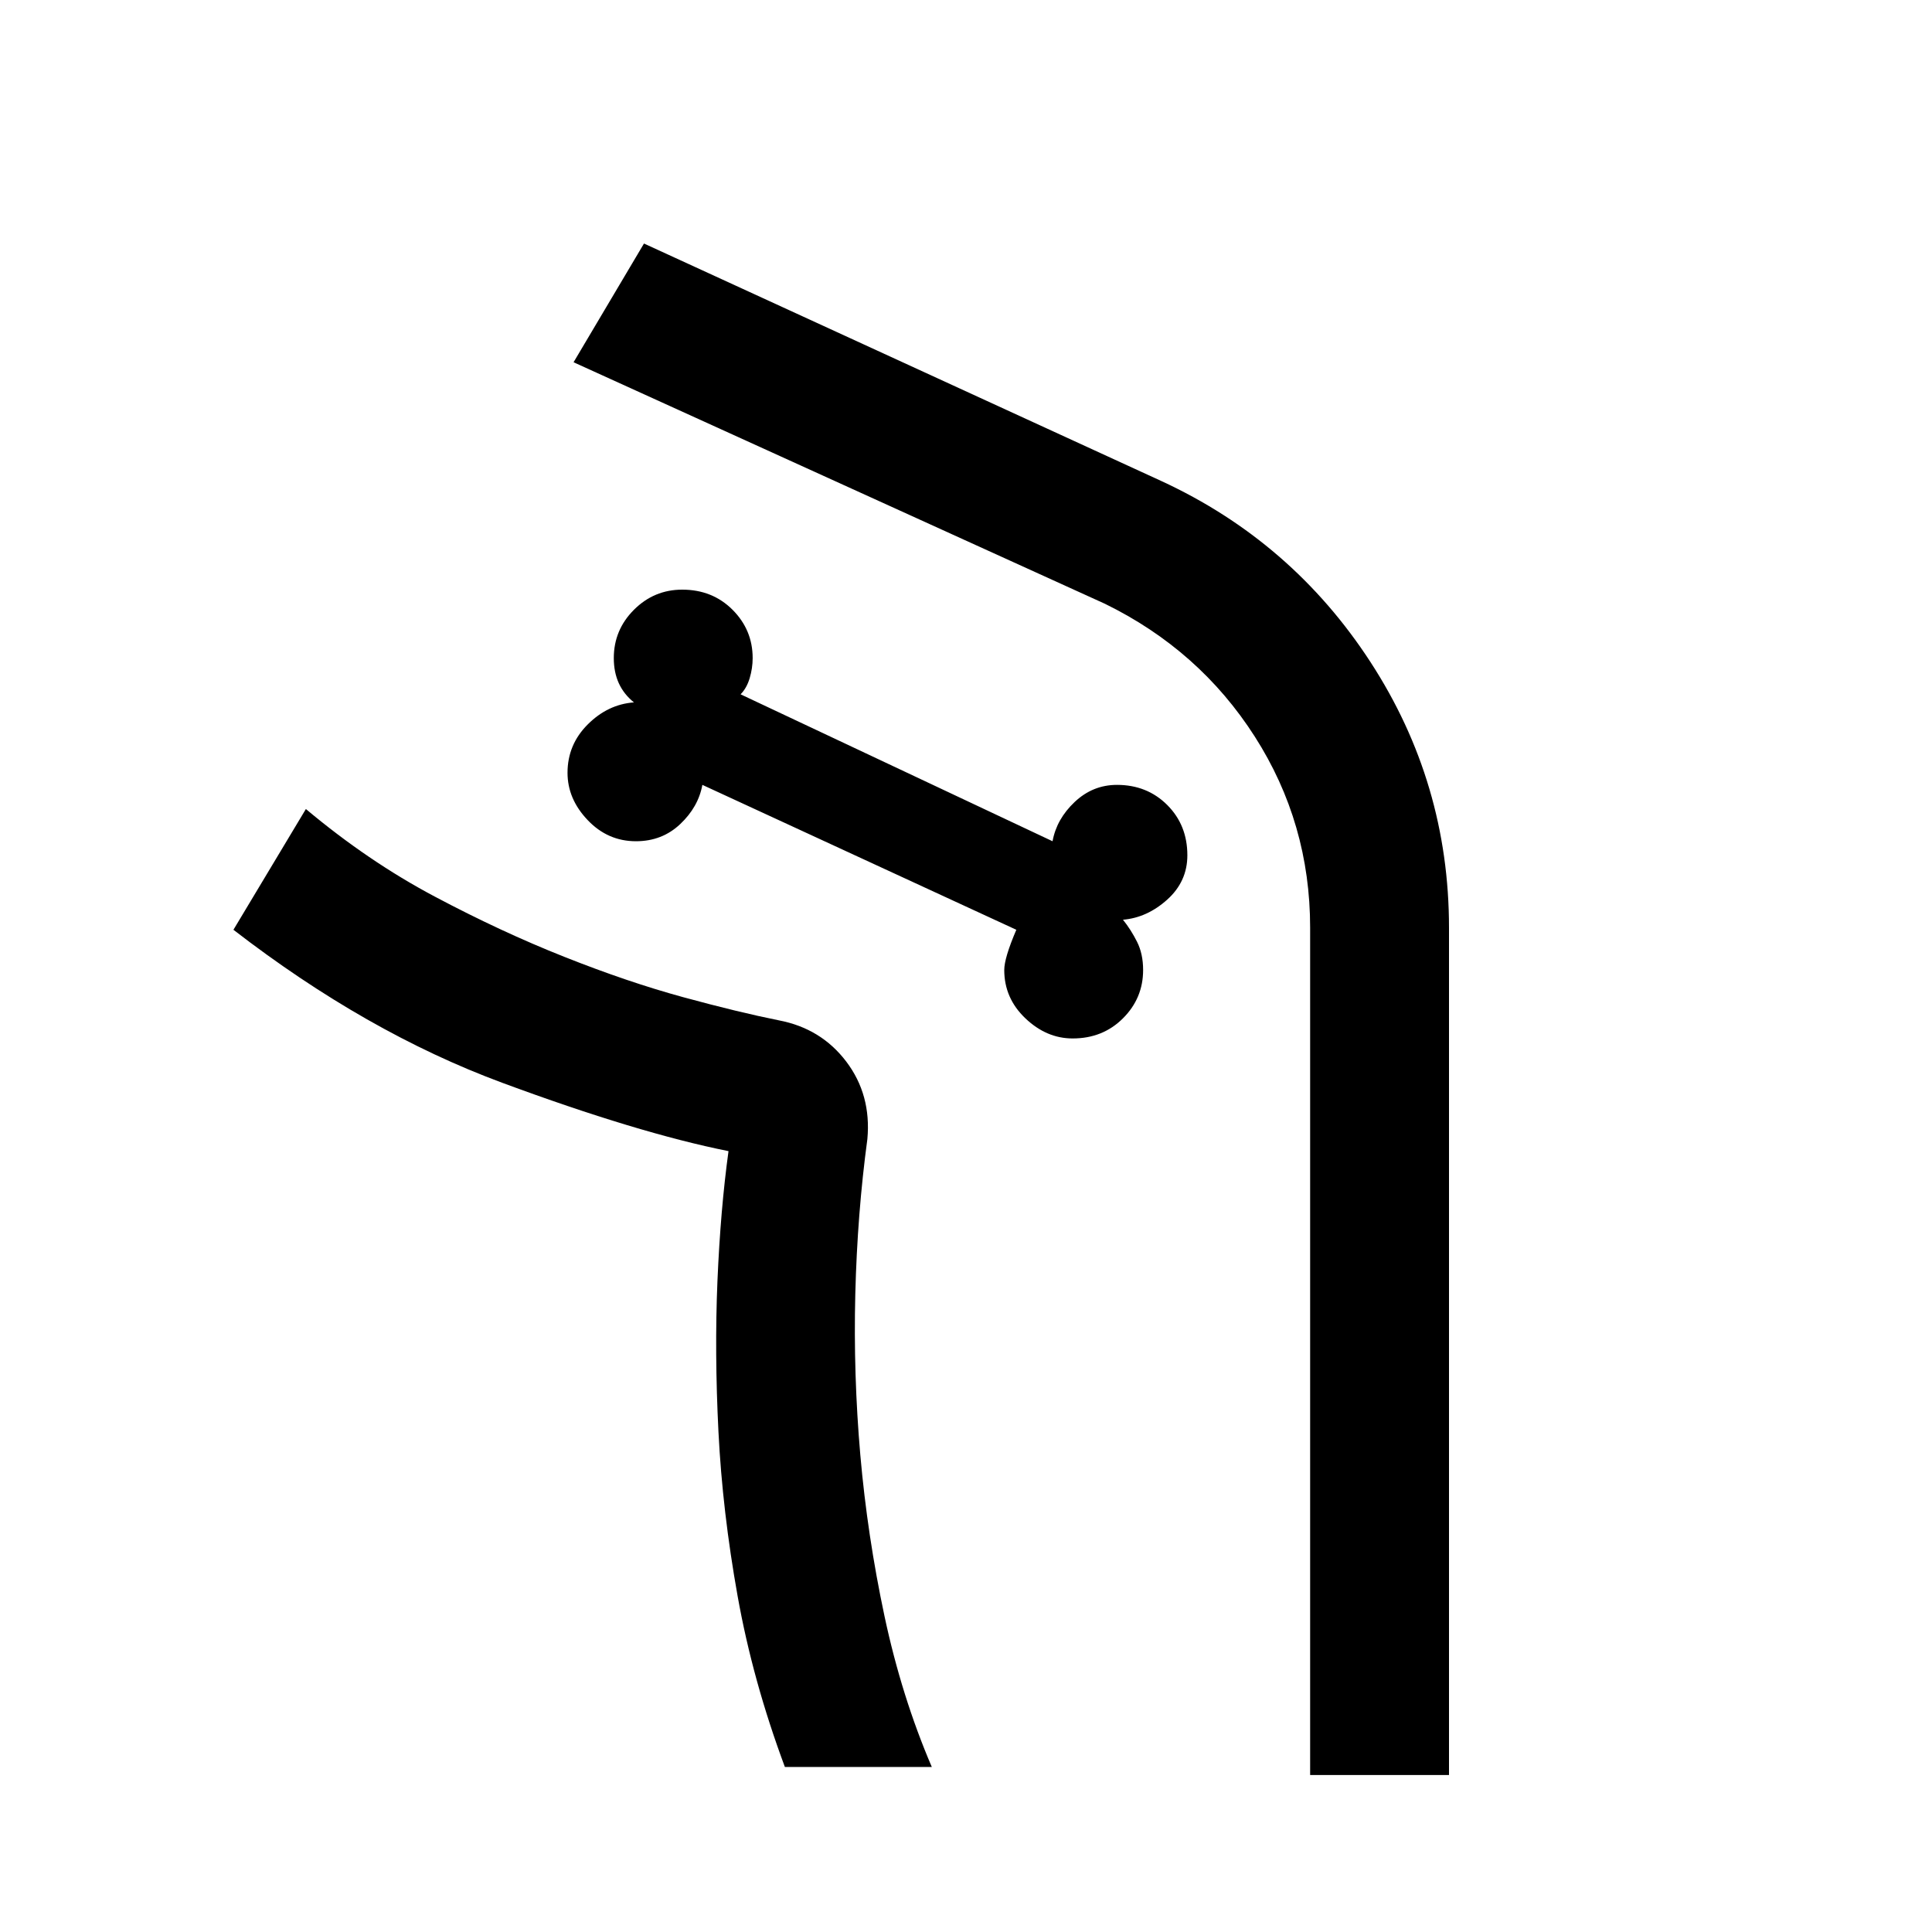 <svg xmlns="http://www.w3.org/2000/svg" height="40" width="40"><path d="M30 36.75V19.208q0-3-1.625-5.5t-4.333-3.75L13.333 5.042 11.875 7.5l11 5q1.958.958 3.104 2.75 1.146 1.792 1.146 3.958V36.75Zm-13.75-.167h3.042q-.625-1.458-.98-3.125-.354-1.666-.5-3.333-.145-1.667-.104-3.333.042-1.667.25-3.209.084-.916-.437-1.604-.521-.687-1.396-.854-.833-.167-1.979-.479-1.146-.313-2.458-.834-1.313-.52-2.688-1.25-1.375-.729-2.667-1.812l-1.5 2.5q2.75 2.125 5.563 3.167 2.812 1.041 4.687 1.416h-.021.021q-.166 1.209-.229 2.688-.062 1.479.021 3.125t.396 3.396q.312 1.75.979 3.541ZM22.208 21.5q-.541 0-.979-.417-.437-.416-.437-1 0-.25.25-.833l-6.5-3q-.084.458-.459.812-.375.355-.916.355-.584 0-1-.438-.417-.437-.417-.979 0-.583.417-1 .416-.417.958-.458-.208-.167-.313-.396-.104-.229-.104-.521 0-.583.417-1 .417-.417 1-.417.625 0 1.042.417.416.417.416 1 0 .208-.062.417-.063.208-.188.333l6.459 3.042q.083-.459.458-.813.375-.354.875-.354.625 0 1.042.417.416.416.416 1.041 0 .542-.416.917-.417.375-.917.417.167.208.292.458.125.25.125.583 0 .584-.417 1-.417.417-1.042.417ZM6.333 16.75Q7.625 17.833 9 18.562q1.375.73 2.688 1.25 1.312.521 2.458.834 1.146.312 1.979.479.875.167 1.396.854.521.688.437 1.604-.208 1.542-.25 3.209-.041 1.666.104 3.333.146 1.667.5 3.333.355 1.667.98 3.125-.625-1.458-.98-3.125-.354-1.666-.5-3.333-.145-1.667-.104-3.333.042-1.667.25-3.209.084-.916-.437-1.604-.521-.687-1.396-.854-.833-.167-1.979-.479-1.146-.313-2.458-.834-1.313-.52-2.688-1.25-1.375-.729-2.667-1.812Z"/></svg>